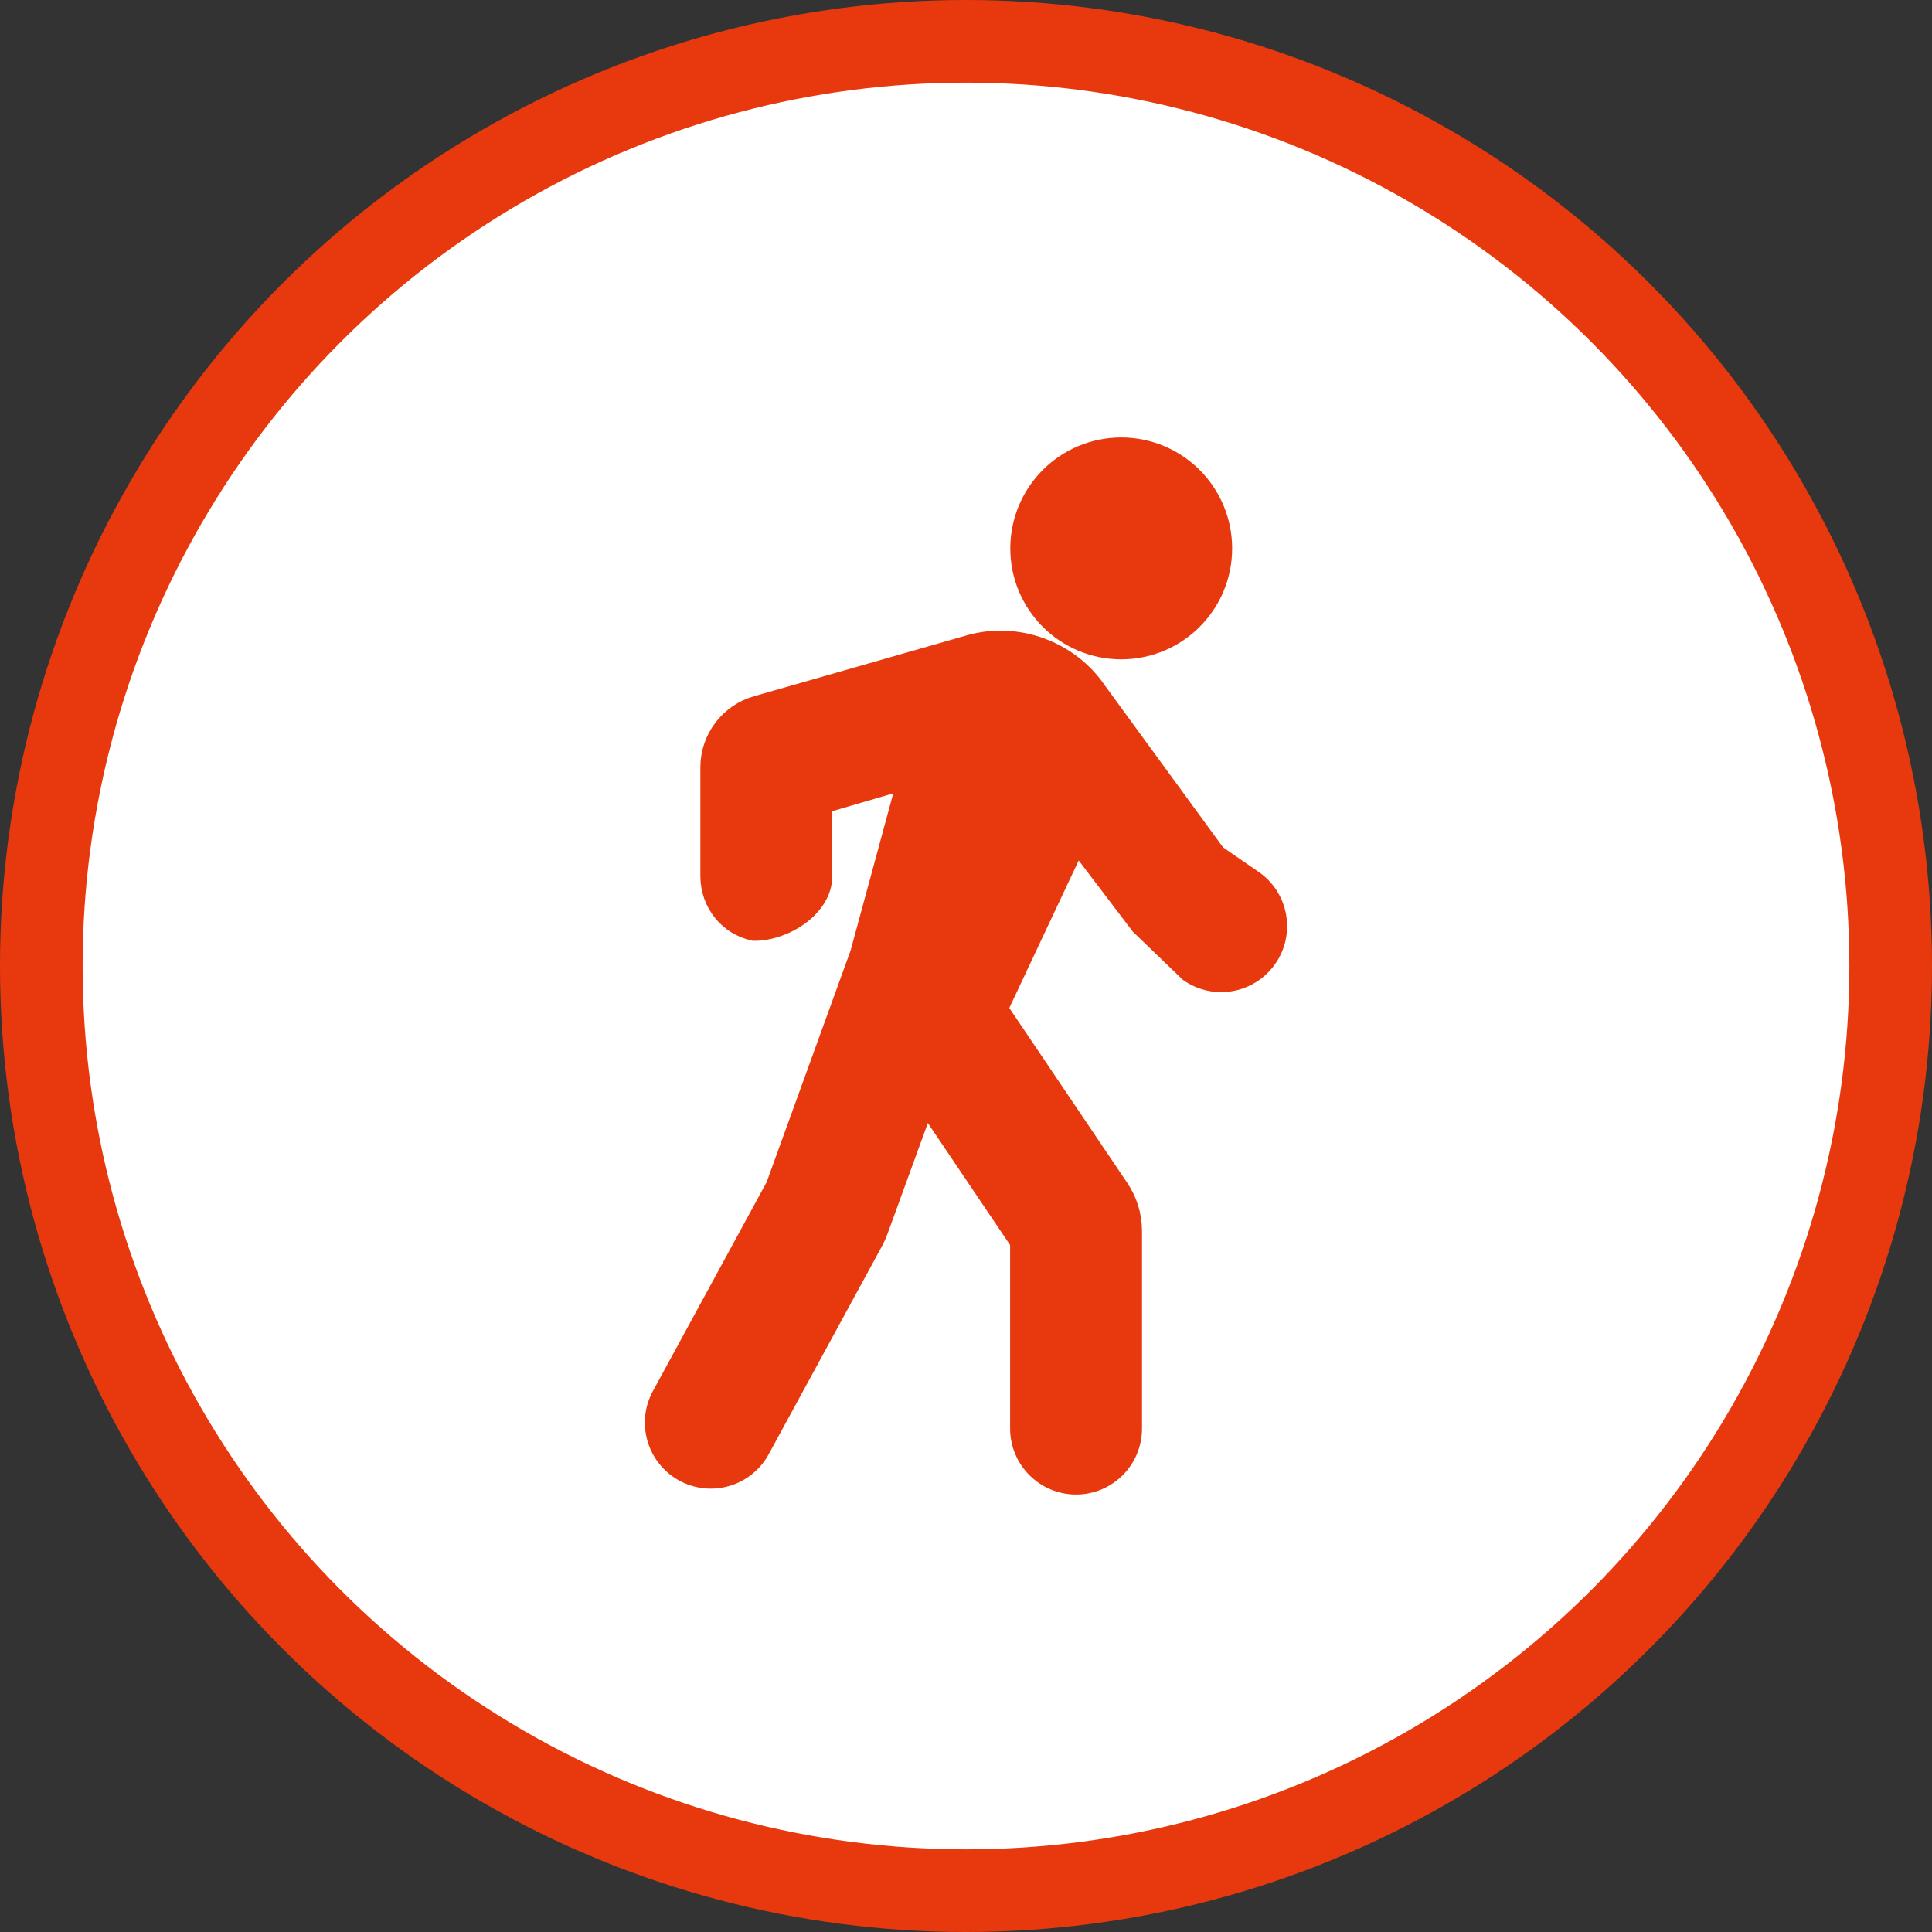 <?xml version="1.0" encoding="UTF-8" standalone="no"?>
<!-- Created with Inkscape (http://www.inkscape.org/) -->

<svg
   xmlns:dc="http://purl.org/dc/elements/1.1/"
   xmlns:cc="http://creativecommons.org/ns#"
   xmlns:rdf="http://www.w3.org/1999/02/22-rdf-syntax-ns#"
   xmlns:svg="http://www.w3.org/2000/svg"
   xmlns="http://www.w3.org/2000/svg"
   xmlns:sodipodi="http://sodipodi.sourceforge.net/DTD/sodipodi-0.dtd"
   xmlns:inkscape="http://www.inkscape.org/namespaces/inkscape"
   id="svg2"
   version="1.1"
   inkscape:version="0.91 r13725"
   width="3000"
   height="3000"
   viewBox="0 0 3000 3000"
   sodipodi:docname="CUSTOM WALKING ICON.RO.v3.svg"
   inkscape:export-filename="D:\ASUS WEBSTORAGE\R+D\CABS\DEV TEAM\WIREFRAME + PROTOTYPE\CUSTOM ICONS\CUSTOM FERRY ICON.v1.png"
   inkscape:export-xdpi="1.5"
   inkscape:export-ydpi="1.5">
  <rect x="0" y="0" width="3000" height="3000" fill="#333333" stroke="none"/>
  <defs
     id="defs6">
    <pattern
       y="0"
       x="0"
       height="6"
       width="6"
       patternUnits="userSpaceOnUse"
       id="EMFhbasepattern" />
  </defs>
  <sodipodi:namedview
     pagecolor="#ffffff"
     bordercolor="#666666"
     borderopacity="1"
     objecttolerance="10"
     gridtolerance="10"
     guidetolerance="10"
     inkscape:pageopacity="0"
     inkscape:pageshadow="2"
     inkscape:window-width="1920"
     inkscape:window-height="1017"
     id="namedview4"
     showgrid="false"
     fit-margin-top="0"
     fit-margin-left="0"
     fit-margin-right="0"
     fit-margin-bottom="0"
     inkscape:zoom="0.19778038"
     inkscape:cx="-206.37901"
     inkscape:cy="1606.6106"
     inkscape:window-x="-8"
     inkscape:window-y="-8"
     inkscape:window-maximized="1"
     inkscape:current-layer="svg2" />
  <g
     id="g4685"
     style="fill:#000000;fill-opacity:1;stroke:#000000;stroke-opacity:1"
     transform="matrix(16.862,0,0,16.862,-2139.477,631.503)" />
  <g
     id="g4145">
    <circle
       style="fill:#ffffff;fill-opacity:1;stroke:#e8390e;stroke-width:128.308;stroke-linecap:round;stroke-linejoin:round;stroke-miterlimit:4;stroke-dasharray:none;stroke-opacity:1"
       id="path4163"
       cx="1500"
       cy="1500"
       r="1435.846" />
    <g
       style="fill:#e8390e;fill-opacity:1;stroke:#e8390e;stroke-opacity:1"
       transform="translate(2101.425,-0.152)"
       id="g4837">
      <circle
         r="86.606"
         cy="851.713"
         cx="-360.401"
         id="path4777"
         style="fill:#e8390e;fill-opacity:1;stroke:#e8390e;stroke-width:171.29;stroke-linecap:round;stroke-linejoin:round;stroke-miterlimit:4;stroke-dasharray:none;stroke-opacity:1" />
      <path
         sodipodi:nodetypes="sscccccsccccccsccssccccccccccccccscs"
         inkscape:connector-curvature="0"
         id="path4773"
         d="m -430.479,2305.26 c -47.903,0 -86.861,-38.958 -86.861,-86.83 l 0,-289.692 -147.511,-218.788 -72.961,200.4 c -2.244,6.171 -4.924,12.155 -8.072,17.921 l -175.56,322.541 c -15.209,27.925 -44.474,45.316 -76.295,45.316 -14.43,0 -28.767,-3.647 -41.482,-10.628 -42.012,-22.876 -57.627,-75.703 -34.751,-117.747 l 177.181,-325.471 131.117,-361.748 73.584,-271.21 -132.551,38.771 0,112.386 c 0,48.308 -58.701,85.024 -105.794,85.024 l -0.405,-0.096 c -39.176,-8.383 -67.491,-43.259 -67.491,-84.928 l 0,-168.953 c 0,-44.225 29.733,-83.433 72.306,-95.338 l 330.769,-94.715 c 73.677,-20.726 154.274,9.319 196.785,72.119 l 185.222,253.726 57.315,39.488 c 19.074,13.183 31.883,32.974 36.091,55.788 4.207,22.783 -0.749,45.908 -13.931,64.982 -16.175,23.5 -42.916,37.556 -71.496,37.556 l 0,0 c -17.64,0 -34.688,-5.329 -49.274,-15.396 l -76.108,-73.21 -98.922,-130.182 -122.484,260.364 187.996,278.784 c 13.339,19.697 20.352,42.698 20.352,66.571 l 0,306.366 c 0.034,47.872 -38.896,86.83 -86.767,86.83 z"
         style="fill:#e8390e;fill-opacity:1;stroke:#e8390e;stroke-width:31.166;stroke-opacity:1" />
      <path
         sodipodi:nodetypes="ccsssssccccccccccccccssccsccccccccccc"
         inkscape:connector-curvature="0"
         id="path4691"
         d="m -673.203,1641.821 187.03,277.381 0,299.197 c 0,30.699 24.964,55.663 55.632,55.663 l 0.067,0 c 30.668,0 55.632,-24.964 55.632,-55.663 l 0,-306.366 c 0,-17.578 -5.205,-34.595 -14.991,-49.118 l -197.938,-293.494 151.905,-322.884 128.468,169.389 72.555,69.782 c 7.355,4.831 18.295,8.259 29.577,8.259 l 0,0 c 18.326,0 35.467,-9.007 45.846,-24.061 8.446,-12.28 11.625,-27.052 8.945,-41.669 -2.711,-14.617 -10.939,-27.302 -23.125,-35.717 l -63.242,-44.661 -187.123,-256.312 c -35.498,-52.484 -102.257,-76.95 -162.813,-60.089 l -330.769,94.715 c -29.265,8.197 -49.648,35.031 -49.648,65.356 l 0,168.953 c 0,30.699 22.628,59.168 55.663,55.663 l 0,0.187 c 27.489,-7.823 55.694,-31.634 55.694,-55.85 l 0,-135.761 40.575,-11.864 167.803,-49.066 -88.575,326.156 -132.457,365.146 -178.116,327.621 c -14.679,26.928 -4.675,60.806 22.253,75.516 26.336,14.337 61.398,3.74 75.516,-22.284 l 175.56,-322.541 c 2.4,-4.394 4.488,-8.945 6.171,-13.651 z"
         style="fill:#e8390e;fill-opacity:1;stroke:#e8390e;stroke-width:31.166;stroke-opacity:1" />
    </g>
  </g>
</svg>
